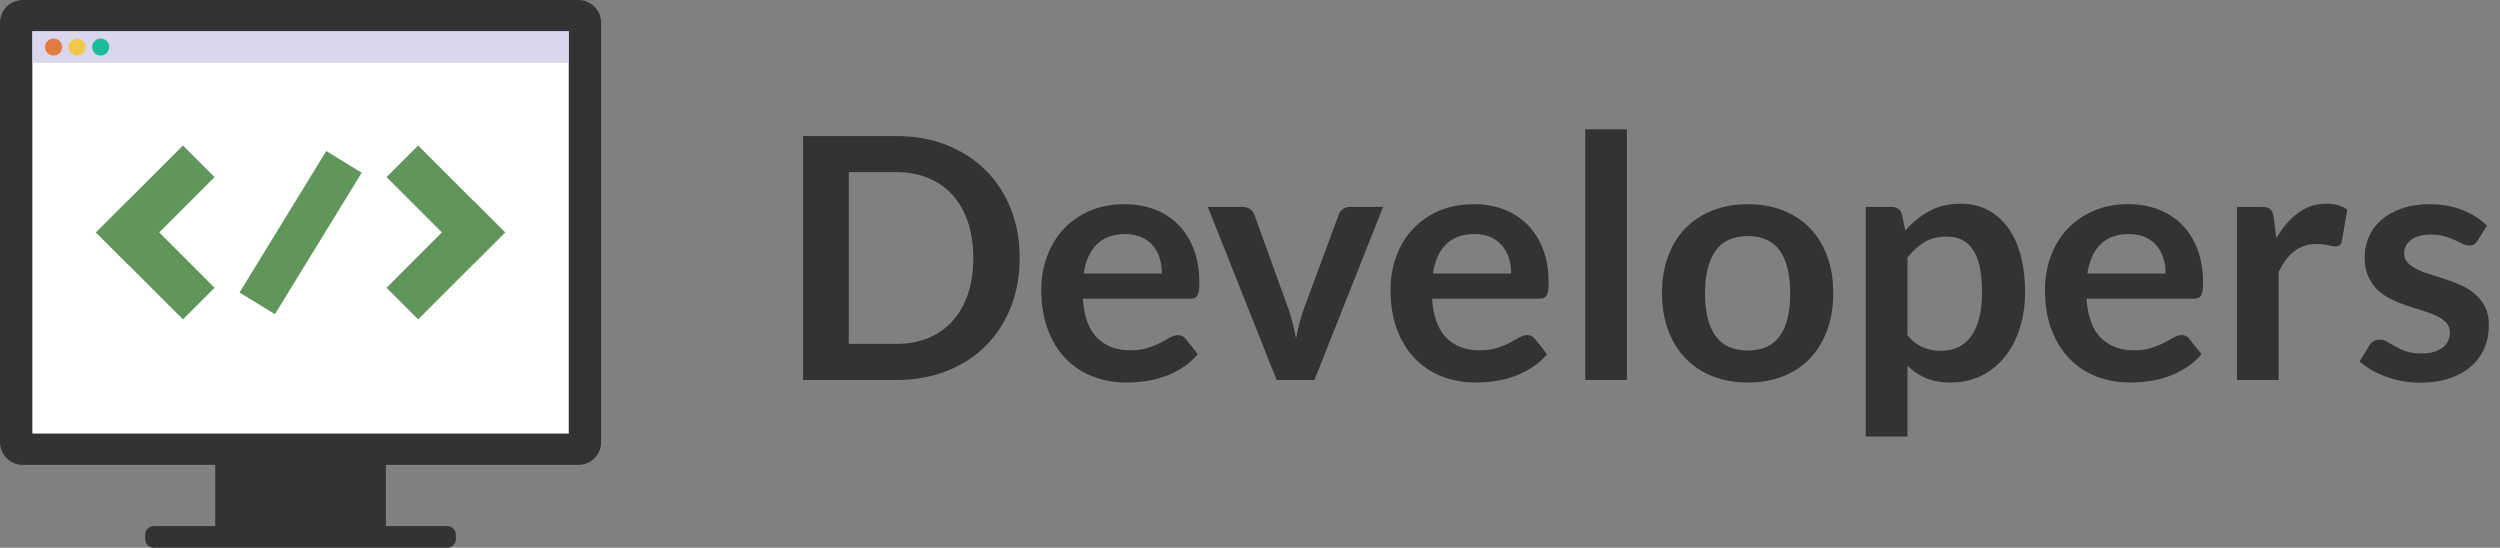 <?xml version="1.0" encoding="utf-8"?>
<!-- Generator: Adobe Illustrator 16.0.0, SVG Export Plug-In . SVG Version: 6.00 Build 0)  -->
<!DOCTYPE svg PUBLIC "-//W3C//DTD SVG 1.1//EN" "http://www.w3.org/Graphics/SVG/1.1/DTD/svg11.dtd">
<svg version="1.1" id="Layer_1" xmlns="http://www.w3.org/2000/svg" xmlns:xlink="http://www.w3.org/1999/xlink" x="0px" y="0px"
	 viewBox="0 0 978.986 214.497" enable-background="new 0 0 978.986 214.497"
	 xml:space="preserve">
<rect x="0" y="0" width="978.986" height="214.497" fill="#808080" stroke="none"/>
<rect x="84.29" y="176.803" fill="#333333" width="66.815" height="33.451"/>
<path fill="#333333" d="M226.475,0c4.927,0,8.919,3.969,8.919,8.868v164.307c0,4.896-3.992,8.868-8.919,8.868H8.916
	c-4.924,0-8.916-3.973-8.916-8.868V8.868C0,3.969,3.992,0,8.916,0H226.475z"/>
<rect x="12.663" y="12.246" fill="#0D2038" width="210.066" height="157.55"/>
<rect x="12.666" y="12.249" fill="#0D2038" width="210.062" height="12.337"/>
<g>
	<path fill="#0D2038" d="M24.308,18.415c0,1.841-1.493,3.336-3.333,3.336c-1.837,0-3.333-1.495-3.333-3.336
		c0-1.835,1.495-3.33,3.333-3.33C22.816,15.084,24.308,16.58,24.308,18.415z"/>
	<path fill="#0D2038" d="M24.308,18.415c0,1.841-1.493,3.336-3.333,3.336c-1.837,0-3.333-1.495-3.333-3.336
		c0-1.835,1.495-3.33,3.333-3.33C22.816,15.084,24.308,16.58,24.308,18.415z"/>
</g>
<path fill="#0D2038" d="M33.536,18.415c0,1.841-1.492,3.336-3.333,3.336c-1.841,0-3.333-1.495-3.333-3.336
	c0-1.835,1.492-3.33,3.333-3.33C32.043,15.084,33.536,16.58,33.536,18.415z"/>
<path fill="#0D2038" d="M42.767,18.415c0,1.841-1.494,3.336-3.336,3.336s-3.333-1.495-3.333-3.336c0-1.835,1.492-3.33,3.333-3.33
	C41.272,15.084,42.767,16.58,42.767,18.415z"/>
<rect x="12.663" y="12.246" fill="#FFFFFF" width="210.066" height="157.55"/>
<rect x="12.666" y="12.249" opacity="0.8" fill="#D1CCE8" enable-background="new    " width="210.062" height="12.337"/>
<g>
	<path fill="#E27C3E" d="M24.308,18.415c0,1.841-1.493,3.336-3.333,3.336c-1.837,0-3.333-1.495-3.333-3.336
		c0-1.835,1.495-3.33,3.333-3.33C22.816,15.084,24.308,16.58,24.308,18.415z"/>
</g>
<path fill="#EFC849" d="M33.536,18.415c0,1.841-1.492,3.336-3.333,3.336c-1.841,0-3.333-1.495-3.333-3.336
	c0-1.835,1.492-3.33,3.333-3.33C32.043,15.084,33.536,16.58,33.536,18.415z"/>
<path fill="#1ABC9C" d="M42.767,18.415c0,1.841-1.494,3.336-3.336,3.336s-3.333-1.495-3.333-3.336c0-1.835,1.492-3.33,3.333-3.33
	C41.272,15.084,42.767,16.58,42.767,18.415z"/>
<path fill="#333333" d="M178.517,211.101c0,1.875-1.521,3.396-3.396,3.396H60.258c-1.875,0-3.396-1.521-3.396-3.396v-1.695
	c0-1.875,1.521-3.396,3.396-3.396H175.12c1.875,0,3.396,1.521,3.396,3.396V211.101z"/>
<g>
	<polygon fill="#60965A" points="84.02,69.354 71.646,56.977 49.976,78.647 49.937,78.61 37.563,90.984 37.602,91.021 
		37.563,91.061 49.937,103.435 49.976,103.398 71.646,125.066 84.02,112.692 62.349,91.021 	"/>
	<polygon fill="#60965A" points="197.832,91.061 197.795,91.021 197.832,90.984 185.458,78.61 185.417,78.647 163.75,56.977 
		151.374,69.354 173.044,91.021 151.374,112.692 163.75,125.066 185.417,103.398 185.458,103.435 	"/>
	
		<rect x="109.578" y="58.541" transform="matrix(0.853 0.523 -0.523 0.853 64.909 -48.093)" fill="#60965A" width="16.252" height="64.943"/>
</g>
<g>
	<path fill="#333333" d="M399.306,101.039c0,7.003-1.167,13.435-3.501,19.292c-2.335,5.859-5.616,10.902-9.844,15.13
		c-4.229,4.229-9.316,7.51-15.262,9.844s-12.531,3.502-19.754,3.502h-36.47V53.271h36.47c7.223,0,13.808,1.179,19.754,3.535
		c5.946,2.357,11.034,5.639,15.262,9.844c4.228,4.207,7.509,9.239,9.844,15.097C398.139,87.604,399.306,94.035,399.306,101.039z
		 M381.137,101.039c0-5.241-0.705-9.944-2.114-14.106c-1.41-4.162-3.414-7.686-6.012-10.571c-2.6-2.885-5.759-5.098-9.481-6.64
		c-3.723-1.542-7.918-2.313-12.586-2.313h-18.565v67.259h18.565c4.668,0,8.863-0.771,12.586-2.313
		c3.722-1.541,6.881-3.756,9.481-6.641c2.598-2.885,4.602-6.409,6.012-10.571C380.432,110.982,381.137,106.28,381.137,101.039z"/>
	<path fill="#333333" d="M440.334,79.962c4.271,0,8.203,0.684,11.793,2.048c3.589,1.366,6.683,3.359,9.282,5.979
		c2.599,2.621,4.625,5.837,6.079,9.646c1.454,3.811,2.18,8.16,2.18,13.049c0,1.233-0.056,2.257-0.165,3.072
		c-0.11,0.815-0.309,1.453-0.595,1.916c-0.287,0.463-0.672,0.793-1.156,0.991c-0.485,0.198-1.102,0.297-1.85,0.297h-41.887
		c0.484,6.96,2.355,12.068,5.616,15.328c3.259,3.26,7.575,4.889,12.949,4.889c2.643,0,4.922-0.307,6.838-0.924
		s3.589-1.299,5.021-2.049c1.431-0.748,2.687-1.432,3.766-2.049c1.079-0.615,2.125-0.924,3.138-0.924
		c0.661,0,1.233,0.131,1.718,0.396c0.484,0.264,0.902,0.639,1.255,1.123l4.757,5.945c-1.807,2.115-3.832,3.889-6.078,5.318
		c-2.247,1.432-4.592,2.578-7.037,3.436c-2.444,0.859-4.933,1.465-7.465,1.818c-2.534,0.352-4.988,0.527-7.367,0.527
		c-4.714,0-9.096-0.781-13.148-2.346c-4.053-1.563-7.576-3.875-10.571-6.938c-2.996-3.061-5.352-6.848-7.069-11.363
		c-1.718-4.514-2.577-9.745-2.577-15.691c0-4.625,0.749-8.974,2.247-13.049c1.497-4.074,3.644-7.62,6.442-10.637
		c2.796-3.016,6.21-5.406,10.241-7.168C430.721,80.844,435.269,79.962,440.334,79.962z M440.665,91.657
		c-4.757,0-8.479,1.344-11.166,4.03c-2.687,2.688-4.405,6.498-5.153,11.43h30.656c0-2.114-0.287-4.106-0.859-5.979
		c-0.573-1.872-1.453-3.512-2.643-4.922c-1.189-1.409-2.687-2.521-4.493-3.336C445.201,92.064,443.086,91.657,440.665,91.657z"/>
	<path fill="#333333" d="M514.727,148.807h-14.8L472.971,81.02h13.544c1.189,0,2.19,0.287,3.006,0.859
		c0.814,0.573,1.376,1.3,1.685,2.18l13.082,36.206c0.748,2.115,1.375,4.185,1.883,6.21c0.506,2.027,0.957,4.053,1.354,6.078
		c0.396-2.025,0.848-4.051,1.355-6.078c0.506-2.025,1.156-4.096,1.948-6.21l13.411-36.206c0.309-0.88,0.859-1.607,1.652-2.18
		c0.793-0.572,1.74-0.859,2.842-0.859h12.883L514.727,148.807z"/>
	<path fill="#333333" d="M577.095,79.962c4.271,0,8.203,0.684,11.793,2.048c3.59,1.366,6.684,3.359,9.283,5.979
		c2.598,2.621,4.625,5.837,6.078,9.646c1.453,3.811,2.182,8.16,2.182,13.049c0,1.233-0.057,2.257-0.166,3.072
		c-0.111,0.815-0.309,1.453-0.594,1.916c-0.287,0.463-0.674,0.793-1.156,0.991c-0.486,0.198-1.102,0.297-1.852,0.297h-41.887
		c0.484,6.96,2.355,12.068,5.615,15.328s7.576,4.889,12.949,4.889c2.643,0,4.922-0.307,6.838-0.924s3.59-1.299,5.021-2.049
		c1.432-0.748,2.688-1.432,3.766-2.049c1.08-0.615,2.125-0.924,3.139-0.924c0.662,0,1.232,0.131,1.719,0.396
		c0.484,0.264,0.902,0.639,1.256,1.123l4.756,5.945c-1.807,2.115-3.832,3.889-6.078,5.318c-2.246,1.432-4.592,2.578-7.037,3.436
		c-2.443,0.859-4.934,1.465-7.465,1.818c-2.533,0.352-4.988,0.527-7.367,0.527c-4.713,0-9.096-0.781-13.146-2.346
		c-4.055-1.563-7.578-3.875-10.572-6.938c-2.996-3.061-5.352-6.848-7.068-11.363c-1.719-4.514-2.578-9.745-2.578-15.691
		c0-4.625,0.75-8.974,2.246-13.049c1.498-4.074,3.645-7.62,6.443-10.637c2.797-3.016,6.209-5.406,10.24-7.168
		C567.482,80.844,572.031,79.962,577.095,79.962z M577.425,91.657c-4.756,0-8.479,1.344-11.164,4.03
		c-2.688,2.688-4.406,6.498-5.154,11.43h30.656c0-2.114-0.287-4.106-0.859-5.979c-0.572-1.872-1.453-3.512-2.643-4.922
		c-1.189-1.409-2.688-2.521-4.492-3.336C581.962,92.064,579.847,91.657,577.425,91.657z"/>
	<path fill="#333333" d="M637.085,50.628v98.179h-16.32V50.628H637.085z"/>
	<path fill="#333333" d="M684.455,79.962c5.064,0,9.656,0.815,13.775,2.444c4.119,1.63,7.631,3.942,10.539,6.938
		c2.906,2.996,5.152,6.651,6.738,10.967c1.586,4.317,2.379,9.14,2.379,14.469c0,5.374-0.793,10.219-2.379,14.536
		s-3.832,7.994-6.738,11.033c-2.908,3.039-6.42,5.373-10.539,7.004c-4.119,1.629-8.711,2.443-13.775,2.443
		s-9.668-0.814-13.809-2.443c-4.141-1.631-7.674-3.965-10.604-7.004s-5.197-6.717-6.805-11.033
		c-1.609-4.316-2.412-9.162-2.412-14.536c0-5.329,0.803-10.152,2.412-14.469c1.607-4.316,3.875-7.972,6.805-10.967
		c2.93-2.995,6.463-5.307,10.604-6.938C674.787,80.778,679.39,79.962,684.455,79.962z M684.455,137.244
		c5.639,0,9.813-1.893,12.521-5.682c2.707-3.787,4.063-9.338,4.063-16.65c0-7.311-1.355-12.883-4.063-16.715
		c-2.709-3.832-6.883-5.748-12.521-5.748c-5.727,0-9.955,1.928-12.686,5.781c-2.73,3.854-4.096,9.415-4.096,16.682
		c0,7.267,1.365,12.808,4.096,16.617C674.5,135.34,678.728,137.244,684.455,137.244z"/>
	<path fill="#333333" d="M730.636,170.939V81.02h9.977c1.059,0,1.961,0.243,2.709,0.727c0.748,0.485,1.232,1.234,1.453,2.247
		l1.322,6.276c2.73-3.127,5.869-5.659,9.414-7.598c3.545-1.938,7.697-2.907,12.455-2.907c3.699,0,7.08,0.771,10.141,2.313
		c3.063,1.542,5.705,3.777,7.93,6.706c2.223,2.93,3.941,6.541,5.152,10.835s1.816,9.217,1.816,14.767
		c0,5.065-0.684,9.756-2.047,14.073c-1.367,4.316-3.314,8.061-5.848,11.232c-2.533,3.17-5.594,5.648-9.184,7.432
		s-7.609,2.676-12.057,2.676c-3.832,0-7.082-0.584-9.746-1.75c-2.666-1.168-5.055-2.785-7.168-4.857v27.75H730.636z M762.351,92.647
		c-3.393,0-6.289,0.717-8.689,2.147c-2.4,1.432-4.635,3.447-6.705,6.045v30.392c1.85,2.291,3.865,3.887,6.045,4.789
		c2.18,0.904,4.525,1.355,7.037,1.355c2.465,0,4.701-0.463,6.705-1.389c2.004-0.924,3.699-2.334,5.088-4.229
		c1.387-1.893,2.455-4.283,3.203-7.168c0.75-2.885,1.123-6.287,1.123-10.208c0-3.964-0.318-7.322-0.957-10.076
		c-0.639-2.752-1.553-4.988-2.742-6.706s-2.633-2.973-4.328-3.766S764.507,92.647,762.351,92.647z"/>
	<path fill="#333333" d="M833.373,79.962c4.271,0,8.203,0.684,11.793,2.048c3.59,1.366,6.684,3.359,9.283,5.979
		c2.598,2.621,4.625,5.837,6.078,9.646c1.453,3.811,2.182,8.16,2.182,13.049c0,1.233-0.057,2.257-0.166,3.072
		c-0.111,0.815-0.309,1.453-0.594,1.916c-0.287,0.463-0.674,0.793-1.156,0.991c-0.486,0.198-1.102,0.297-1.852,0.297h-41.887
		c0.484,6.96,2.355,12.068,5.615,15.328s7.576,4.889,12.949,4.889c2.643,0,4.922-0.307,6.838-0.924s3.59-1.299,5.021-2.049
		c1.432-0.748,2.688-1.432,3.766-2.049c1.08-0.615,2.125-0.924,3.139-0.924c0.662,0,1.232,0.131,1.719,0.396
		c0.484,0.264,0.902,0.639,1.256,1.123l4.756,5.945c-1.807,2.115-3.832,3.889-6.078,5.318c-2.246,1.432-4.592,2.578-7.037,3.436
		c-2.443,0.859-4.934,1.465-7.465,1.818c-2.533,0.352-4.988,0.527-7.367,0.527c-4.713,0-9.096-0.781-13.146-2.346
		c-4.055-1.563-7.578-3.875-10.572-6.938c-2.996-3.061-5.352-6.848-7.068-11.363c-1.719-4.514-2.578-9.745-2.578-15.691
		c0-4.625,0.75-8.974,2.246-13.049c1.498-4.074,3.645-7.62,6.443-10.637c2.797-3.016,6.209-5.406,10.24-7.168
		C823.759,80.844,828.308,79.962,833.373,79.962z M833.703,91.657c-4.756,0-8.479,1.344-11.164,4.03
		c-2.688,2.688-4.406,6.498-5.154,11.43h30.656c0-2.114-0.287-4.106-0.859-5.979c-0.572-1.872-1.453-3.512-2.643-4.922
		c-1.189-1.409-2.688-2.521-4.492-3.336C838.24,92.064,836.125,91.657,833.703,91.657z"/>
	<path fill="#333333" d="M875.984,148.807V81.02h9.58c1.674,0,2.842,0.309,3.502,0.925c0.662,0.617,1.102,1.674,1.322,3.171
		l0.99,8.192c2.422-4.184,5.264-7.487,8.523-9.91c3.26-2.422,6.914-3.634,10.967-3.634c3.348,0,6.123,0.771,8.324,2.313
		l-2.113,12.223c-0.133,0.793-0.42,1.354-0.859,1.685c-0.439,0.331-1.035,0.496-1.783,0.496c-0.66,0-1.564-0.154-2.709-0.462
		c-1.146-0.308-2.666-0.462-4.559-0.462c-3.393,0-6.299,0.936-8.721,2.808c-2.424,1.873-4.471,4.615-6.145,8.226v42.219H875.984z"/>
	<path fill="#333333" d="M970.199,94.233c-0.441,0.705-0.904,1.2-1.389,1.486c-0.484,0.287-1.102,0.43-1.85,0.43
		c-0.793,0-1.641-0.22-2.543-0.661c-0.904-0.44-1.949-0.936-3.139-1.487c-1.189-0.55-2.543-1.046-4.063-1.486
		c-1.52-0.44-3.314-0.661-5.385-0.661c-3.217,0-5.748,0.683-7.598,2.048c-1.852,1.366-2.775,3.15-2.775,5.352
		c0,1.454,0.473,2.676,1.42,3.667c0.947,0.991,2.203,1.861,3.766,2.61c1.564,0.749,3.338,1.42,5.318,2.015
		c1.982,0.595,4.008,1.245,6.08,1.949c2.068,0.705,4.096,1.509,6.078,2.412c1.98,0.903,3.754,2.048,5.318,3.436
		c1.563,1.387,2.818,3.05,3.766,4.988c0.947,1.939,1.42,4.273,1.42,7.003c0,3.26-0.594,6.266-1.783,9.018
		c-1.189,2.754-2.93,5.133-5.219,7.137c-2.291,2.004-5.121,3.566-8.49,4.689s-7.234,1.686-11.596,1.686
		c-2.336,0-4.615-0.209-6.838-0.627c-2.225-0.42-4.361-1.002-6.408-1.752c-2.049-0.748-3.943-1.629-5.684-2.643
		c-1.74-1.012-3.27-2.113-4.592-3.303l3.768-6.211c0.484-0.748,1.057-1.322,1.717-1.719c0.66-0.395,1.498-0.594,2.512-0.594
		c1.012,0,1.971,0.287,2.873,0.859s1.949,1.189,3.139,1.85s2.586,1.277,4.195,1.85c1.607,0.572,3.645,0.859,6.111,0.859
		c1.938,0,3.602-0.232,4.988-0.693c1.387-0.463,2.531-1.068,3.436-1.818c0.902-0.748,1.563-1.617,1.982-2.609
		c0.418-0.99,0.627-2.014,0.627-3.072c0-1.586-0.475-2.883-1.42-3.897c-0.947-1.013-2.203-1.894-3.766-2.643
		c-1.564-0.749-3.348-1.421-5.352-2.015c-2.006-0.596-4.053-1.245-6.145-1.95c-2.094-0.704-4.141-1.53-6.145-2.478
		c-2.006-0.947-3.789-2.147-5.352-3.601c-1.564-1.454-2.82-3.238-3.766-5.352c-0.949-2.114-1.422-4.668-1.422-7.664
		c0-2.775,0.551-5.418,1.652-7.928c1.1-2.511,2.719-4.702,4.855-6.574c2.137-1.872,4.801-3.369,7.994-4.493
		c3.193-1.123,6.883-1.685,11.066-1.685c4.67,0,8.92,0.771,12.752,2.313c3.832,1.542,7.025,3.567,9.58,6.078L970.199,94.233z"/>
</g>
<g>
</g>
<g>
</g>
<g>
</g>
<g>
</g>
<g>
</g>
<g>
</g>
<g>
</g>
<g>
</g>
<g>
</g>
<g>
</g>
<g>
</g>
<g>
</g>
<g>
</g>
<g>
</g>
<g>
</g>
</svg>
